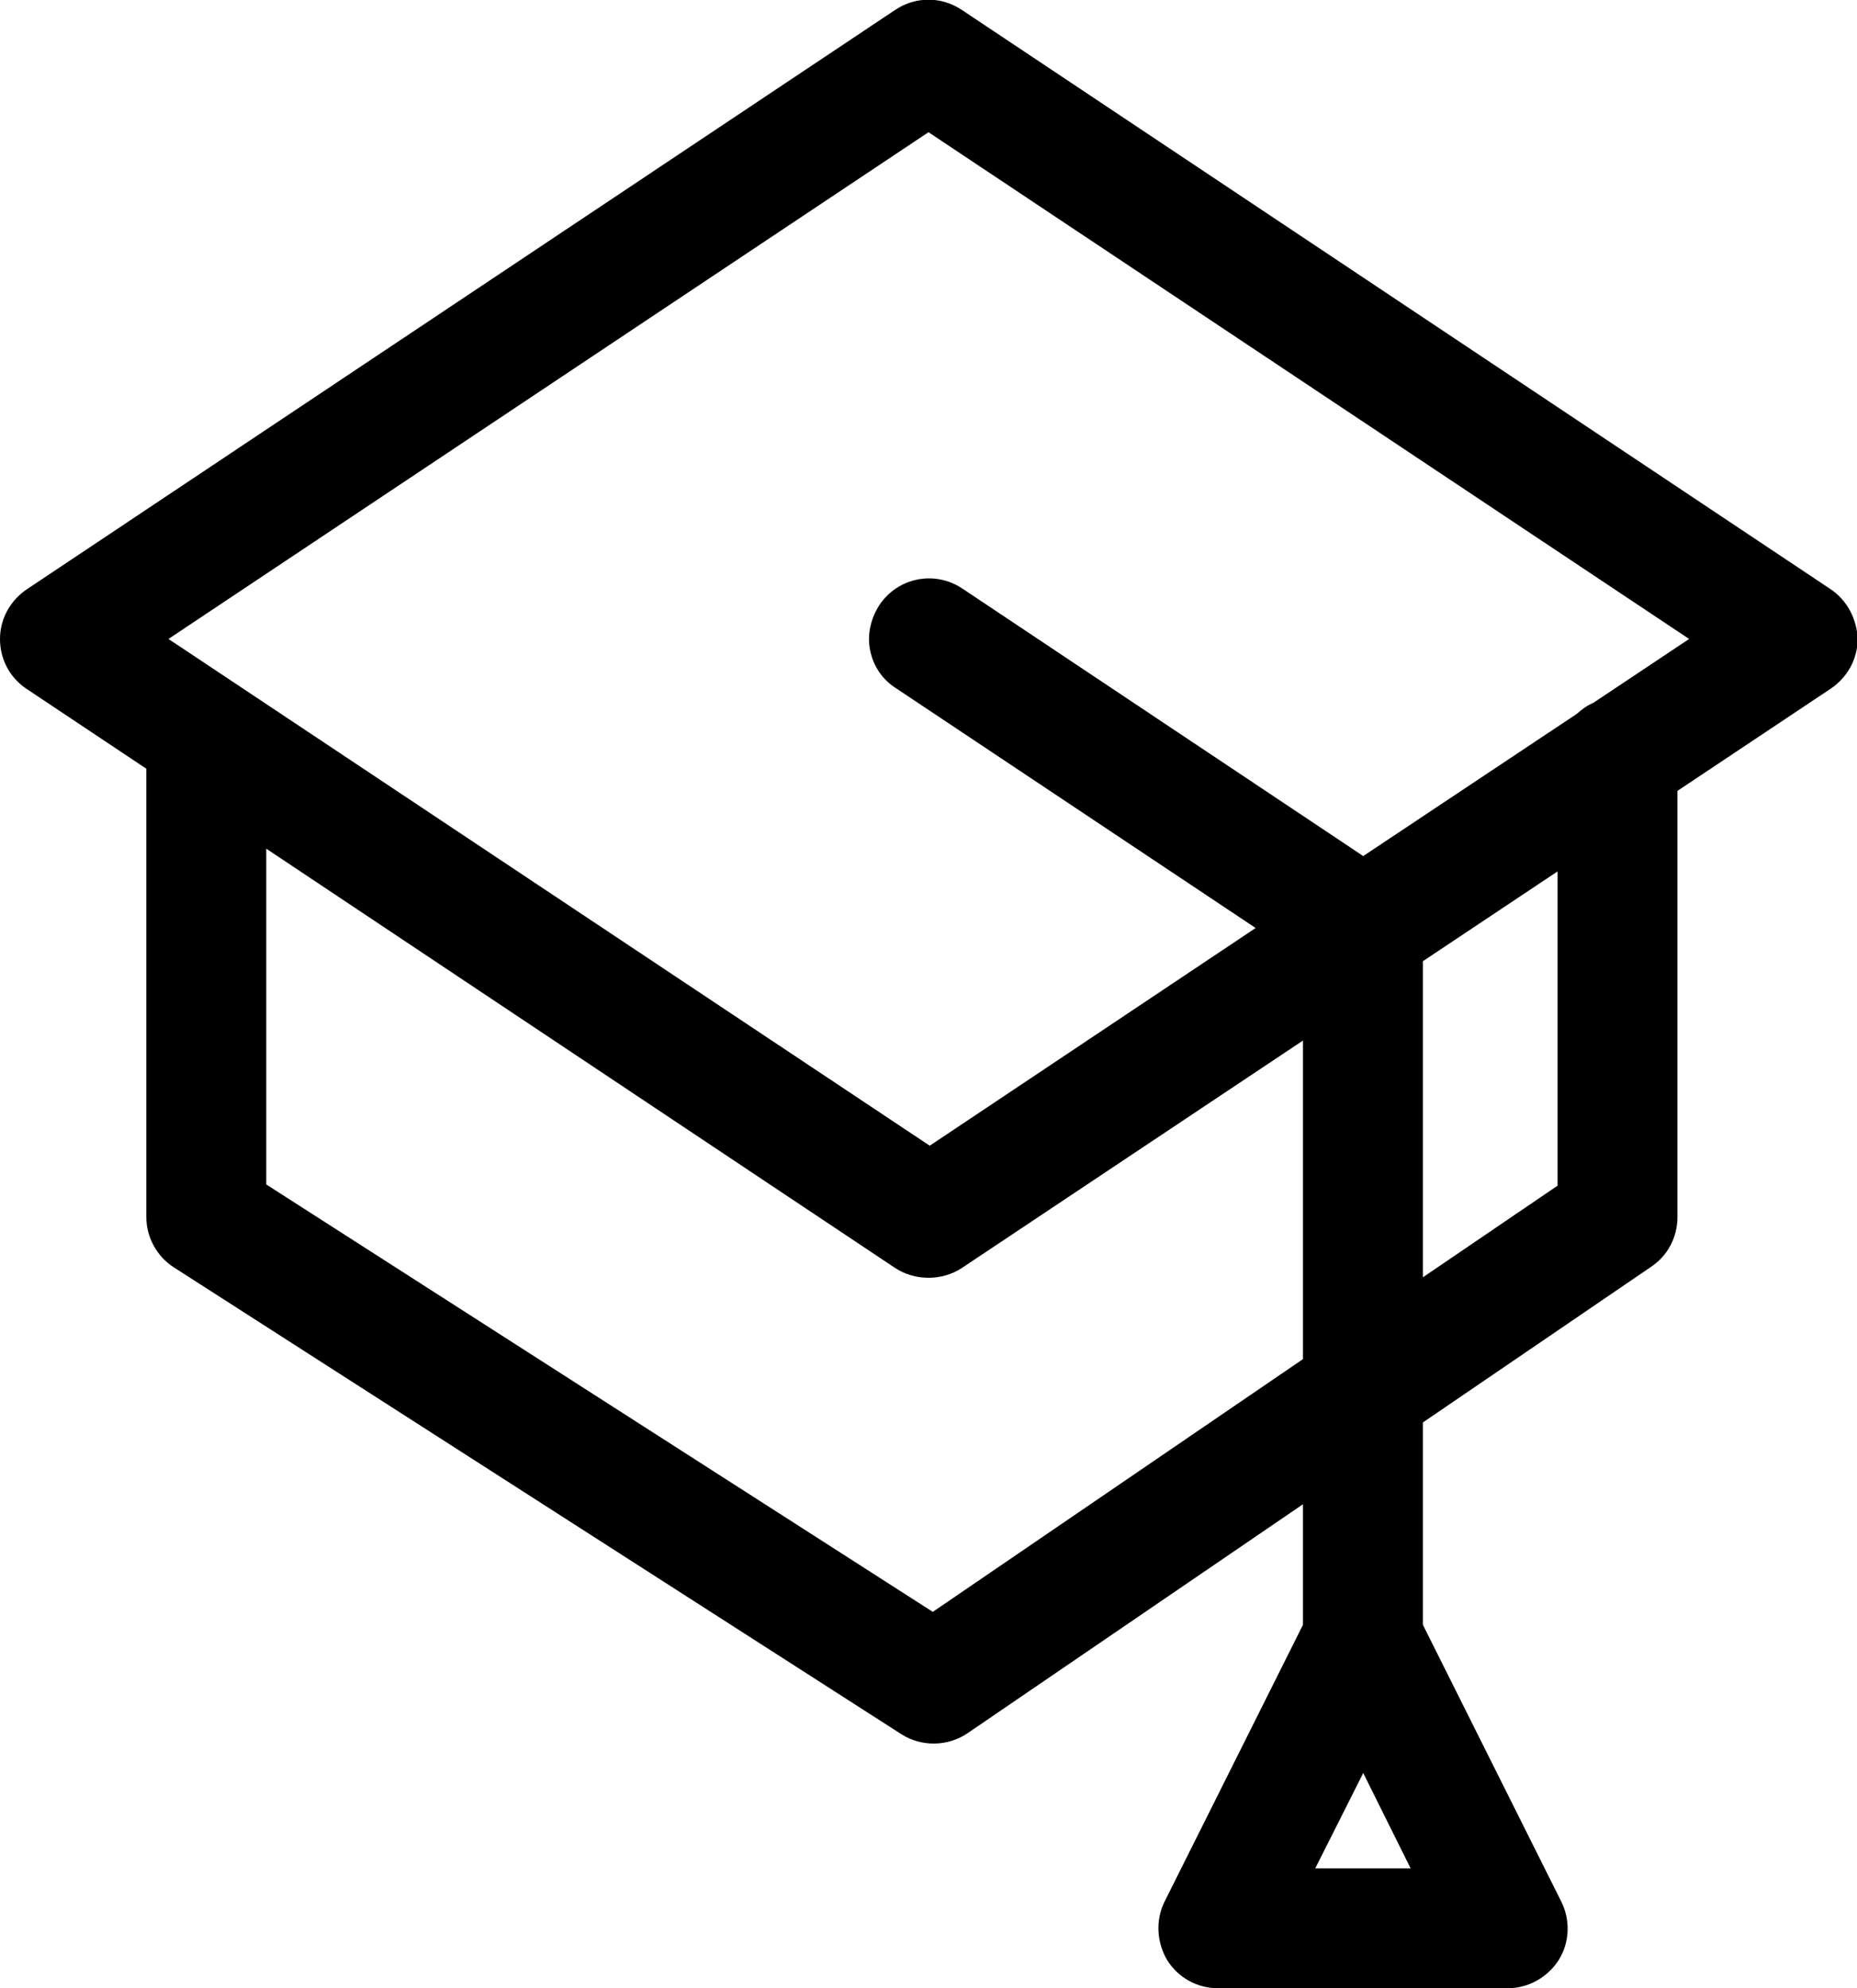<svg version="1.1" id="Layer_1" xmlns="http://www.w3.org/2000/svg" xmlns:xlink="http://www.w3.org/1999/xlink" x="0px" y="0px"
	 viewBox="0 0 302 323.3" style="enable-background:new 0 0 302 323.3;" xml:space="preserve">
<path d="M297.7,95.8L297.7,95.8L156.4,1.6c-3.3-2.2-7.5-2.2-10.8,0L4.4,95.8c-2.7,1.8-4.4,4.8-4.4,8.1
	c0,3.3,1.6,6.3,4.3,8.1L23.8,125v72.9c0,3.3,1.7,6.4,4.5,8.2L146.6,282c3.3,2.1,7.6,2,10.8-0.2l54.5-37.2v19.6l-22.5,45
	c-1.5,3-1.3,6.6,0.4,9.5c1.8,2.9,4.9,4.6,8.3,4.6h47.1c3.4,0,6.5-1.8,8.3-4.6c1.8-2.9,1.9-6.5,0.4-9.5l-22.5-45v-32.9l37.1-25.3
	c2.7-1.8,4.3-4.8,4.3-8.1v-69.3l24.9-16.6c2.7-1.8,4.4-4.8,4.4-8.1C302,100.7,300.4,97.6,297.7,95.8z M229.4,303.8h-15.5l7.8-15.5
	L229.4,303.8z M43.3,138l102.3,68.2c3.2,2.1,7.6,2.1,10.8,0l55.5-37V221l-60.2,41.1L43.3,192.6V138z M259.1,114.3
	c-1,0.4-1.9,1.1-2.7,1.8l-34.7,23.1l-65.2-43.5c-4.5-3-10.5-1.8-13.5,2.7c-1.4,2.2-2,4.8-1.5,7.3c0.5,2.6,2,4.8,4.2,6.2l58.5,39
	l-53,35.4L27.4,103.9L151,21.5l123.7,82.4L259.1,114.3z M253.3,141.7v51.1l-21.9,14.9v-51.4L253.3,141.7z"/>
</svg>
